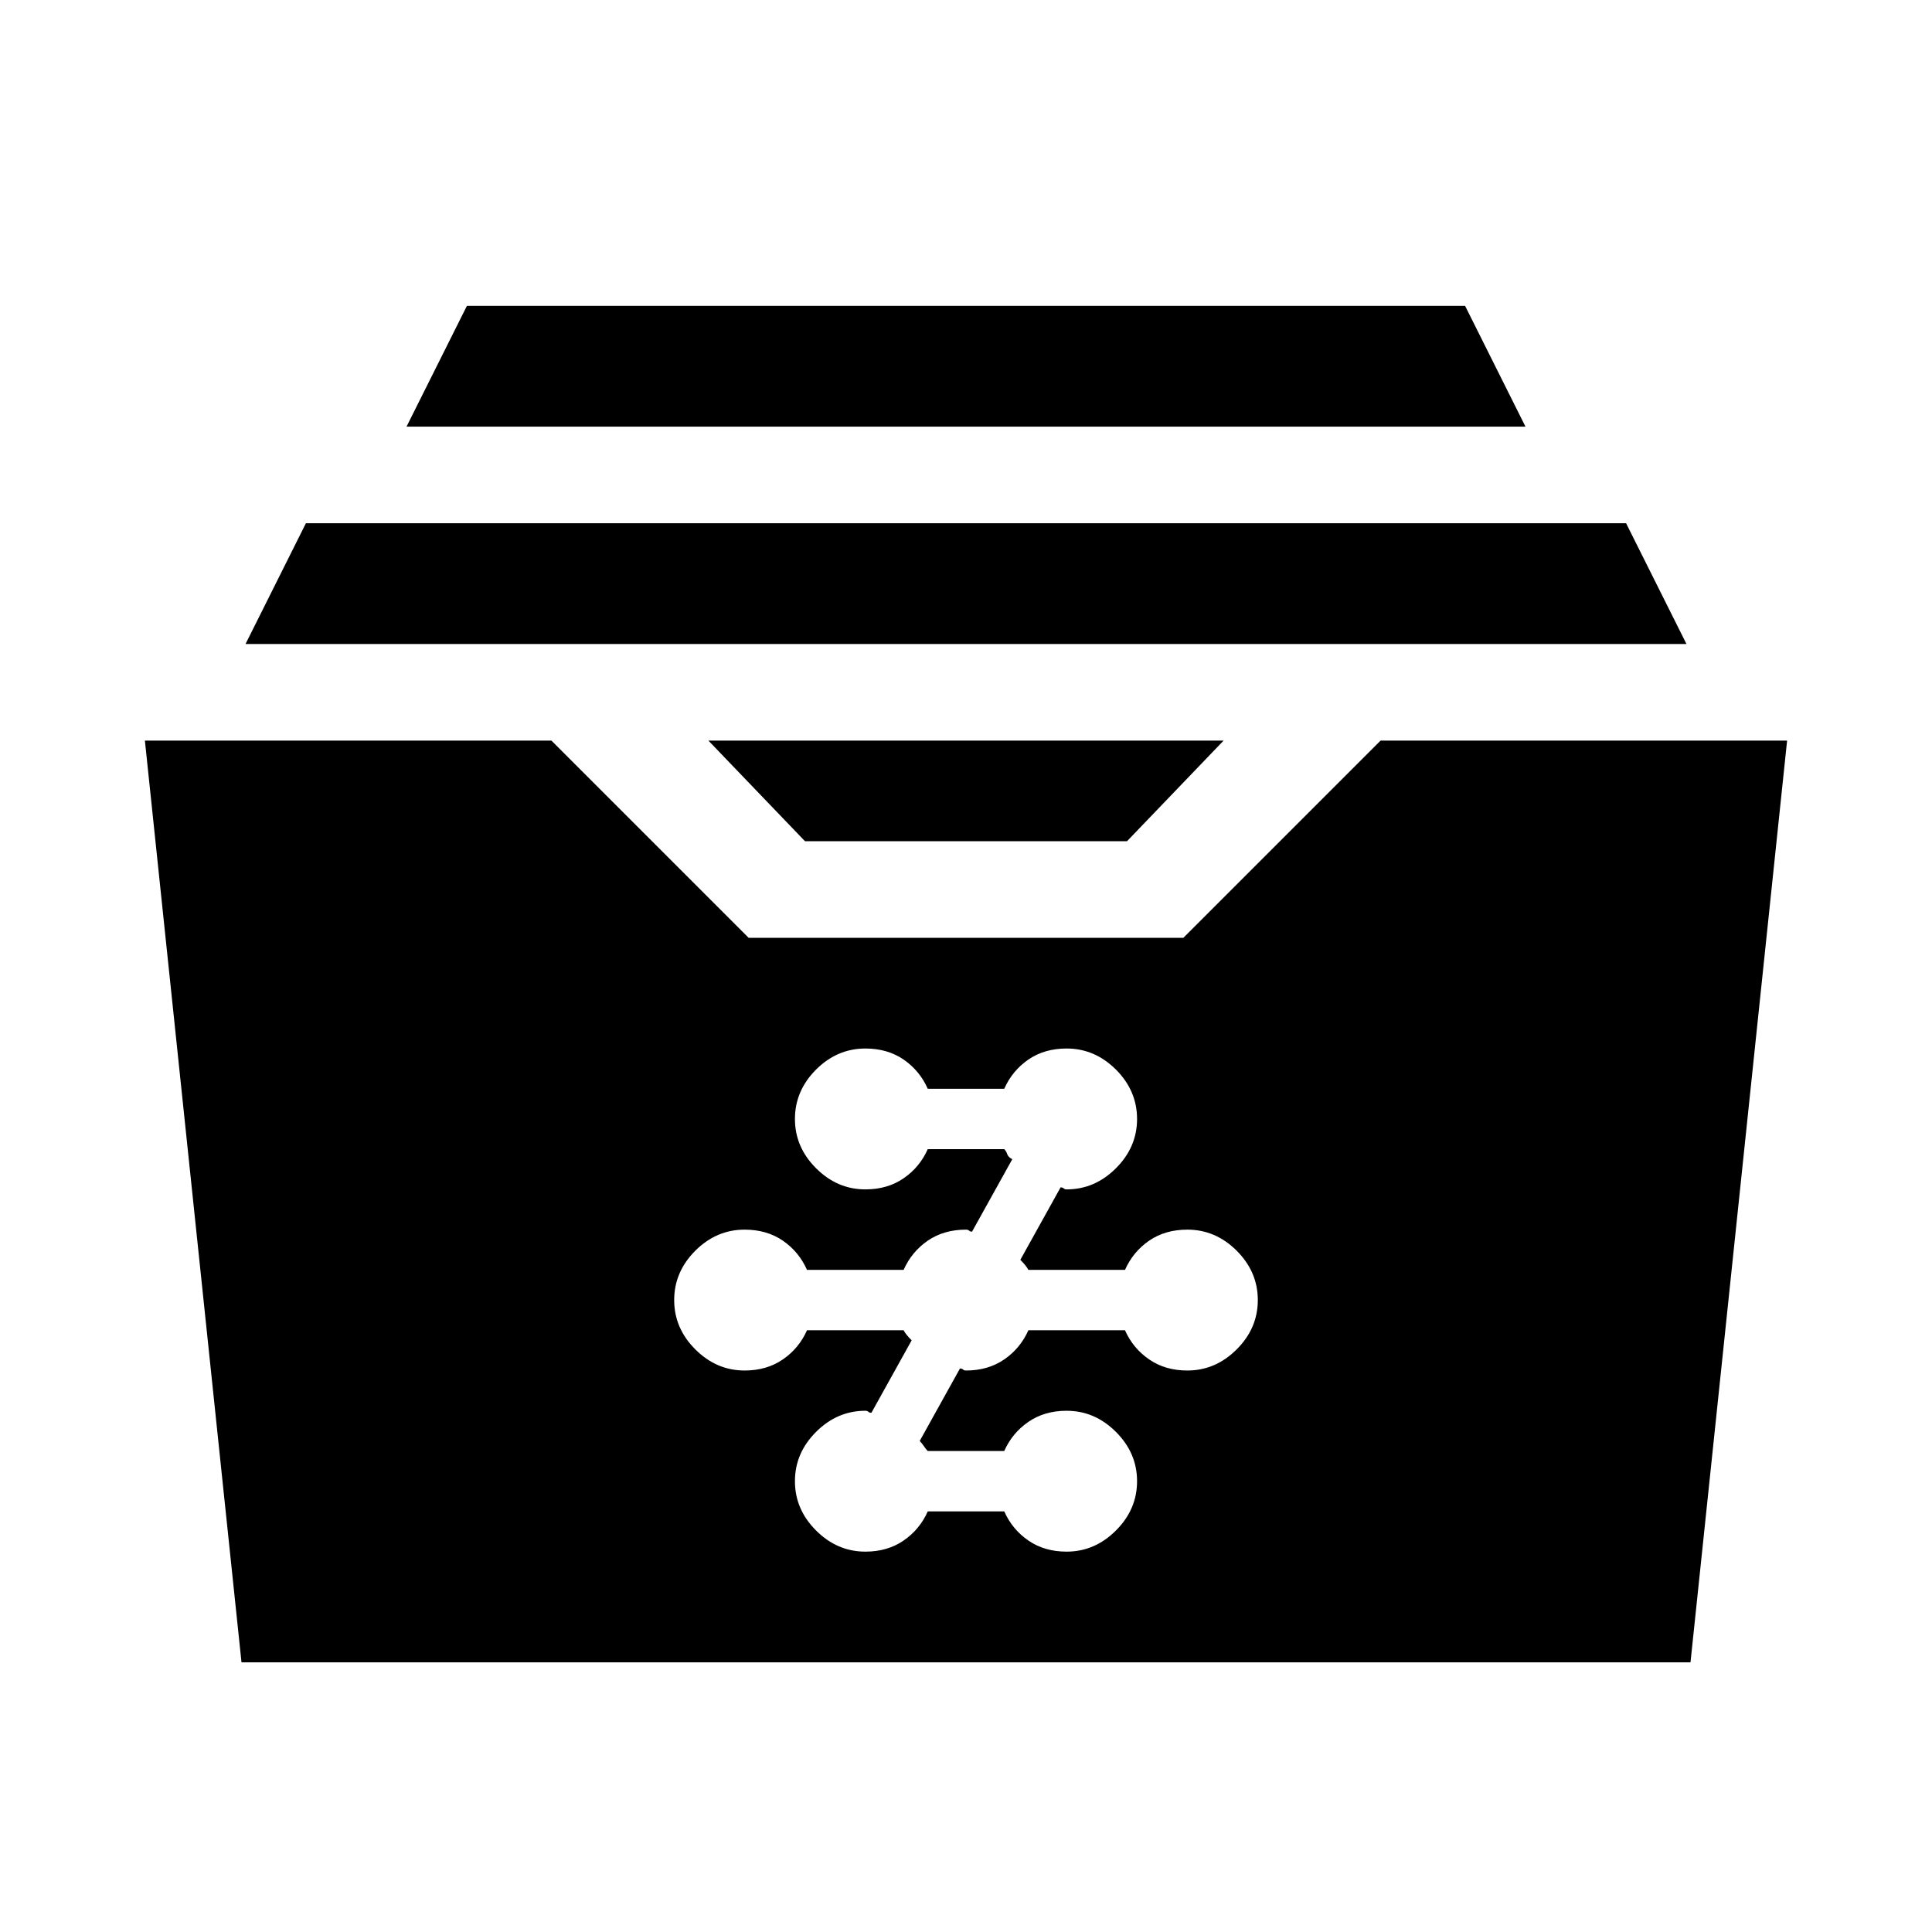 <svg xmlns="http://www.w3.org/2000/svg" height="24" width="24"><path d="M10 10.45 8.8 9.2H15.2L14 10.45ZM3.05 8 3.8 6.5H20.2L20.95 8ZM5.05 5.3 5.8 3.8H18.2L18.95 5.3ZM3 20.65 1.8 9.2H6.85L9.3 11.65H14.7L17.15 9.2H22.2L21 20.65ZM10.75 19.275Q11.025 19.275 11.225 19.137Q11.425 19 11.525 18.775H12.475Q12.575 19 12.775 19.137Q12.975 19.275 13.25 19.275Q13.6 19.275 13.863 19.012Q14.125 18.75 14.125 18.4Q14.125 18.05 13.863 17.788Q13.6 17.525 13.25 17.525Q12.975 17.525 12.775 17.663Q12.575 17.8 12.475 18.025H11.525Q11.5 18 11.475 17.962Q11.45 17.925 11.425 17.9L11.925 17Q11.95 17 11.963 17.012Q11.975 17.025 12 17.025Q12.275 17.025 12.475 16.887Q12.675 16.75 12.775 16.525H13.975Q14.075 16.75 14.275 16.887Q14.475 17.025 14.75 17.025Q15.1 17.025 15.363 16.762Q15.625 16.5 15.625 16.15Q15.625 15.8 15.363 15.537Q15.1 15.275 14.75 15.275Q14.475 15.275 14.275 15.412Q14.075 15.55 13.975 15.775H12.775Q12.75 15.725 12.675 15.65L13.175 14.75Q13.2 14.75 13.213 14.762Q13.225 14.775 13.25 14.775Q13.6 14.775 13.863 14.512Q14.125 14.25 14.125 13.9Q14.125 13.55 13.863 13.287Q13.6 13.025 13.25 13.025Q12.975 13.025 12.775 13.162Q12.575 13.3 12.475 13.525H11.525Q11.425 13.3 11.225 13.162Q11.025 13.025 10.75 13.025Q10.4 13.025 10.137 13.287Q9.875 13.55 9.875 13.9Q9.875 14.25 10.137 14.512Q10.4 14.775 10.75 14.775Q11.025 14.775 11.225 14.637Q11.425 14.5 11.525 14.275H12.475Q12.5 14.3 12.512 14.337Q12.525 14.375 12.575 14.4L12.075 15.3Q12.05 15.3 12.038 15.287Q12.025 15.275 12 15.275Q11.725 15.275 11.525 15.412Q11.325 15.55 11.225 15.775H10.025Q9.925 15.55 9.725 15.412Q9.525 15.275 9.25 15.275Q8.9 15.275 8.637 15.537Q8.375 15.8 8.375 16.15Q8.375 16.5 8.637 16.762Q8.9 17.025 9.25 17.025Q9.525 17.025 9.725 16.887Q9.925 16.75 10.025 16.525H11.225Q11.25 16.575 11.325 16.65L10.825 17.55Q10.8 17.55 10.788 17.538Q10.775 17.525 10.75 17.525Q10.4 17.525 10.137 17.788Q9.875 18.05 9.875 18.4Q9.875 18.75 10.137 19.012Q10.4 19.275 10.75 19.275Z"/></svg>